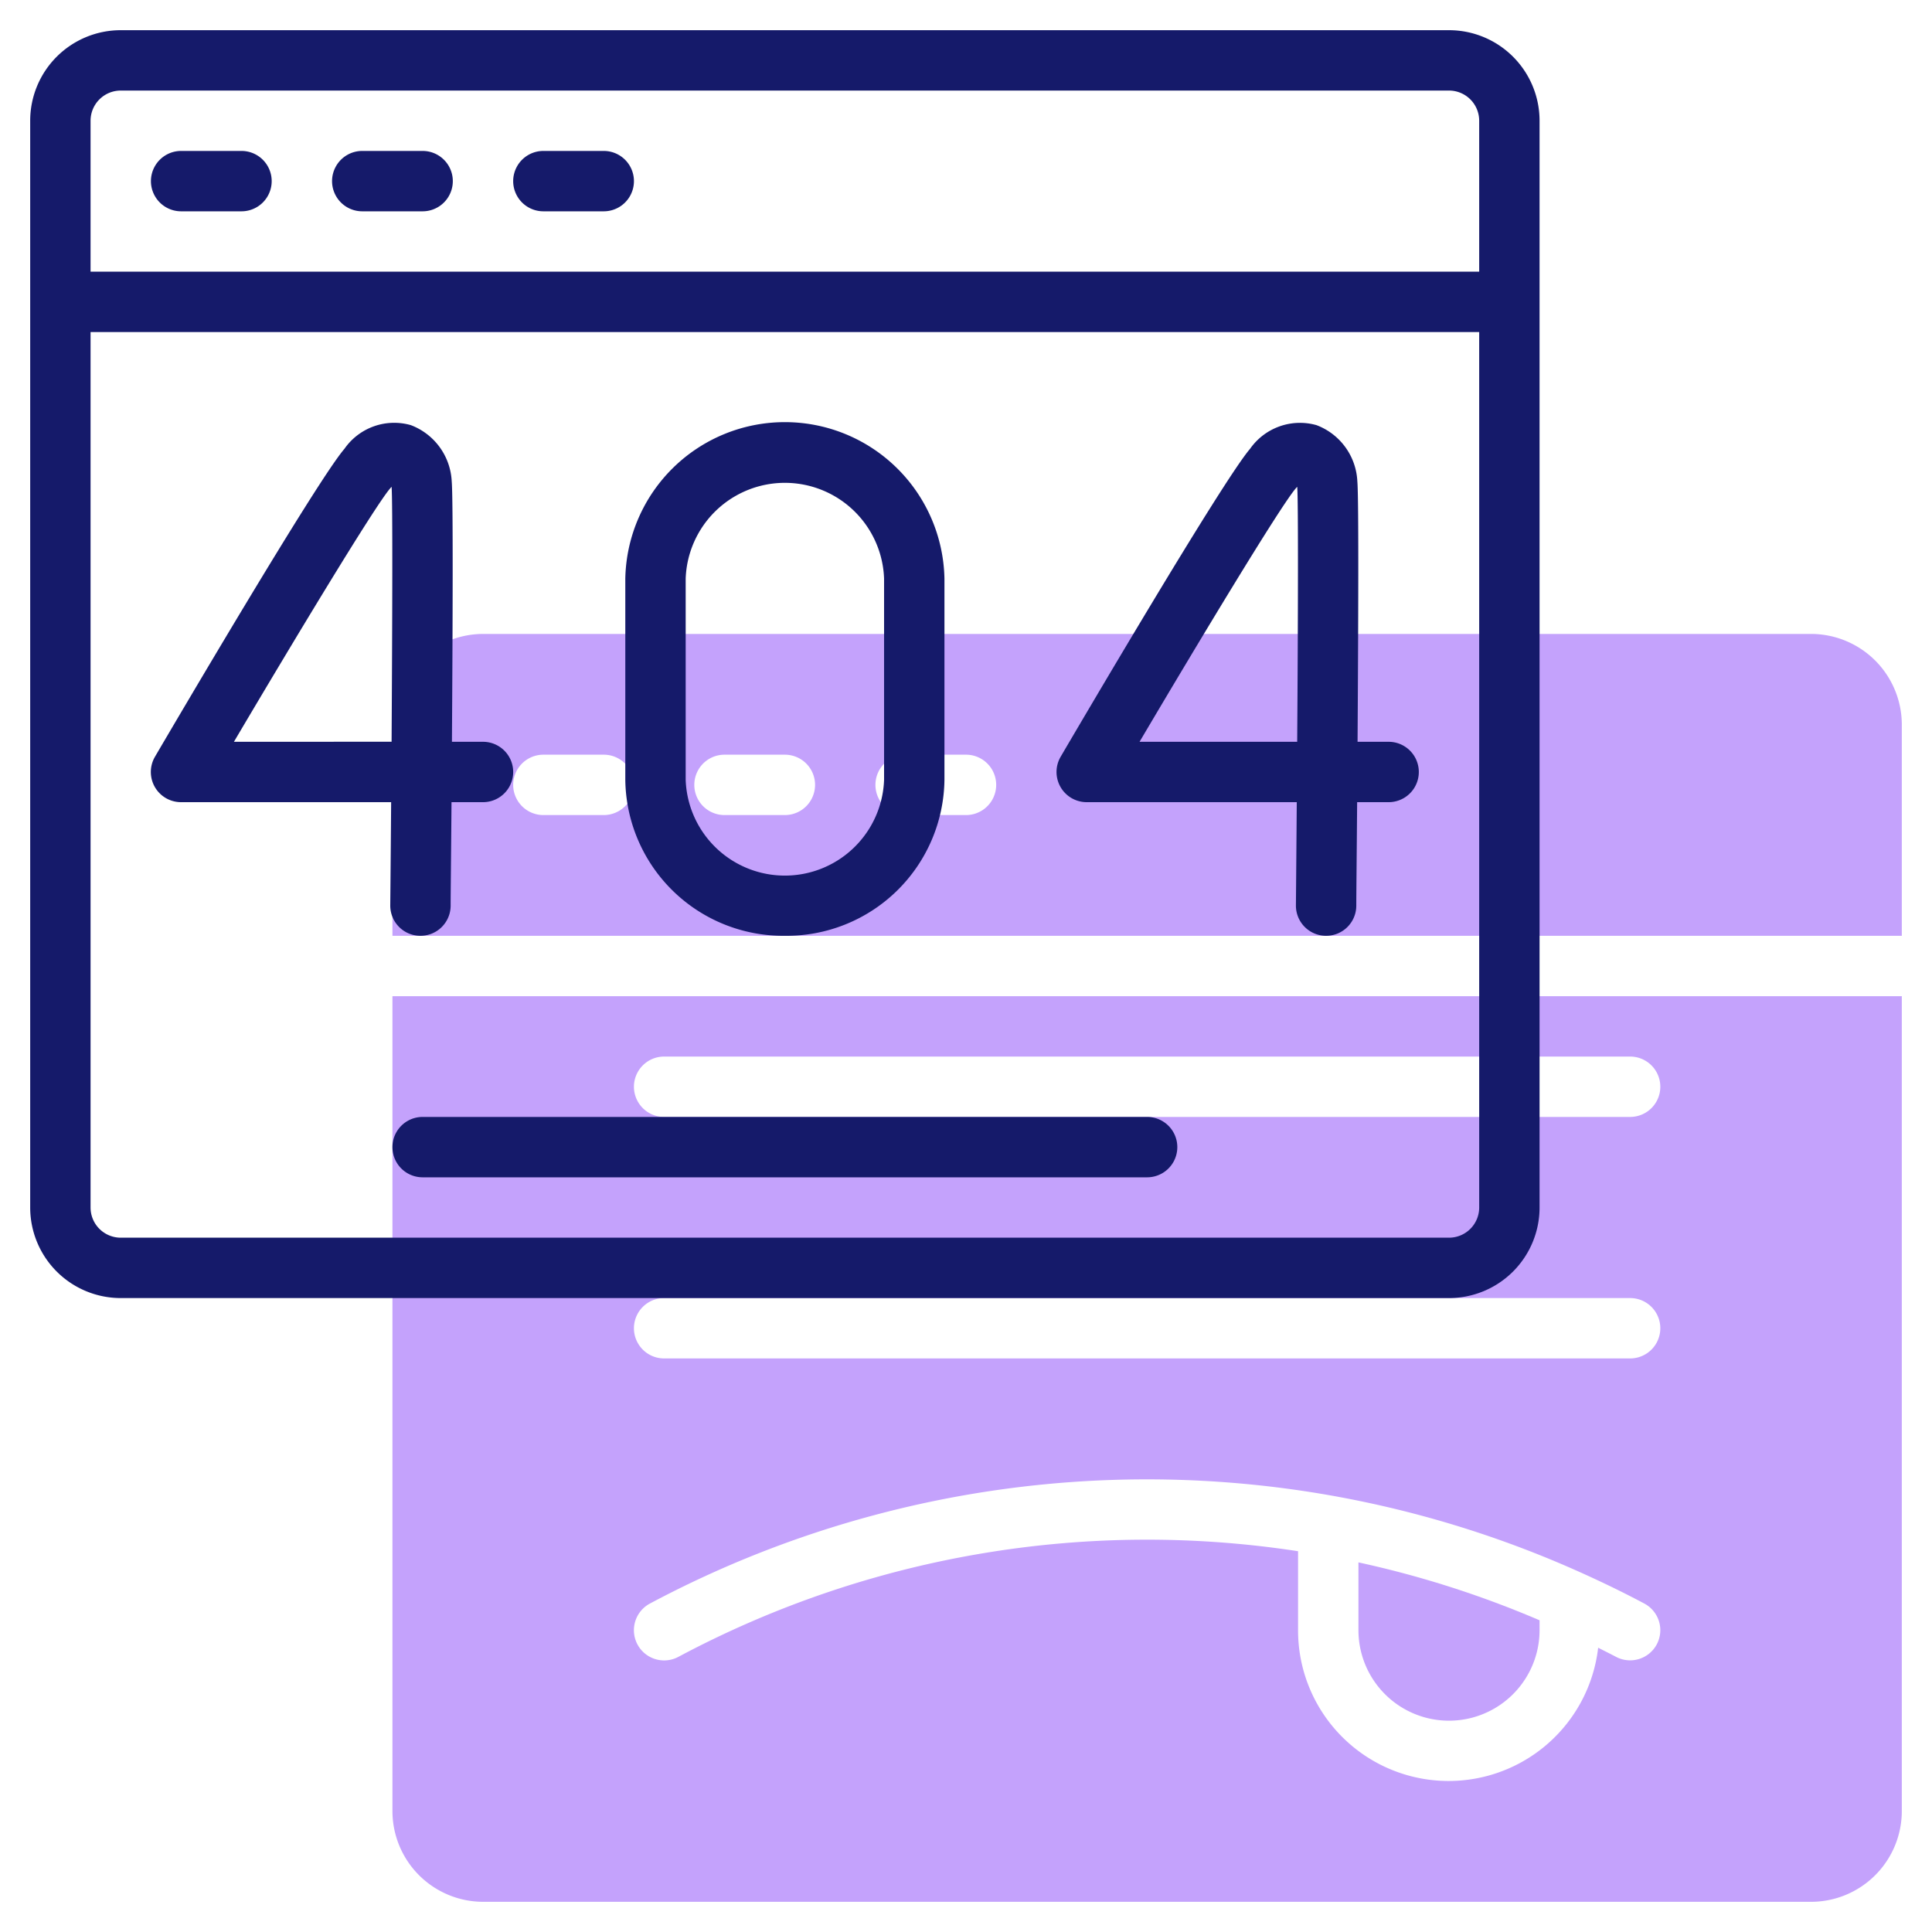 <svg id="Line" height="512" viewBox="0 0 64 64" width="512" xmlns="http://www.w3.org/2000/svg"><path d="m60 21h-44a3.009 3.009 0 0 0 -3 3v7h50v-7a3.009 3.009 0 0 0 -3-3zm-40 6h-2a1 1 0 0 1 0-2h2a1 1 0 0 1 0 2zm6 0h-2a1 1 0 0 1 0-2h2a1 1 0 0 1 0 2zm6 0h-2a1 1 0 0 1 0-2h2a1 1 0 0 1 0 2z" fill="#c4a2fc"/><path d="m45 54a3 3 0 0 0 6 0v-.326a33.02 33.02 0 0 0 -6-1.918z" fill="#c4a2fc"/><path d="m13 60a3.009 3.009 0 0 0 3 3h44a3.009 3.009 0 0 0 3-3v-27h-50zm41.883-5.529a1 1 0 0 1 -1.354.412c-.2-.105-.392-.2-.588-.3a4.987 4.987 0 0 1 -9.941-.583v-2.614a32.974 32.974 0 0 0 -20.529 3.5 1 1 0 0 1 -.942-1.766 35 35 0 0 1 30.854-1.02l.014.006c.687.31 1.378.643 2.074 1.014a1 1 0 0 1 .412 1.351zm-32.883-19.471h32a1 1 0 0 1 0 2h-32a1 1 0 0 1 0-2zm0 8h32a1 1 0 0 1 0 2h-32a1 1 0 0 1 0-2z" fill="#c4a2fc"/><g fill="#151a6a"><path d="m48 1h-44a3 3 0 0 0 -3 3v36a3 3 0 0 0 3 3h44a3 3 0 0 0 3-3v-36a3 3 0 0 0 -3-3zm-44 2h44a1 1 0 0 1 1 1v5h-46v-5a1 1 0 0 1 1-1zm44 38h-44a1 1 0 0 1 -1-1v-29h46v29a1 1 0 0 1 -1 1z"/><path d="m6 7h2a1 1 0 0 0 0-2h-2a1 1 0 0 0 0 2z"/><path d="m12 7h2a1 1 0 0 0 0-2h-2a1 1 0 0 0 0 2z"/><path d="m18 7h2a1 1 0 0 0 0-2h-2a1 1 0 0 0 0 2z"/><path d="m13.919 31h.009a1 1 0 0 0 1-.991c0-.4.016-1.737.029-3.436h1.043a1 1 0 0 0 0-2h-1.029c.025-3.736.042-8.076-.007-8.621a2.1 2.1 0 0 0 -1.355-1.869 2.008 2.008 0 0 0 -2.2.786c-.909 1.049-5.729 9.266-6.276 10.2a1 1 0 0 0 .867 1.504h6.957c-.009 1.211-.019 2.382-.029 3.418a1 1 0 0 0 .991 1.009zm-6.17-6.427c2.018-3.416 4.663-7.8 5.176-8.395.016-.02.032-.036.047-.052.037.429.025 4.381 0 8.445z"/><path d="m46 24.573h-1.029c.024-3.736.042-8.076-.007-8.621a2.094 2.094 0 0 0 -1.355-1.869 2.018 2.018 0 0 0 -2.2.786c-.906 1.049-5.727 9.266-6.274 10.2a1 1 0 0 0 .865 1.504h6.957c-.009 1.212-.019 2.382-.028 3.418a1 1 0 0 0 .991 1.009h.009a1 1 0 0 0 1-.991c0-.4.015-1.737.028-3.436h1.043a1 1 0 0 0 0-2zm-3.029 0h-5.222c2.018-3.416 4.663-7.8 5.175-8.395.016-.02.033-.036.048-.052.037.432.028 4.383-.001 8.447z"/><path d="m26 31a5.234 5.234 0 0 0 5.286-5.168v-6.664a5.287 5.287 0 0 0 -10.572 0v6.664a5.234 5.234 0 0 0 5.286 5.168zm-3.286-11.832a3.288 3.288 0 0 1 6.572 0v6.664a3.288 3.288 0 0 1 -6.572 0z"/><path d="m38 37h-24a1 1 0 0 0 0 2h24a1 1 0 0 0 0-2z"/></g></svg>
